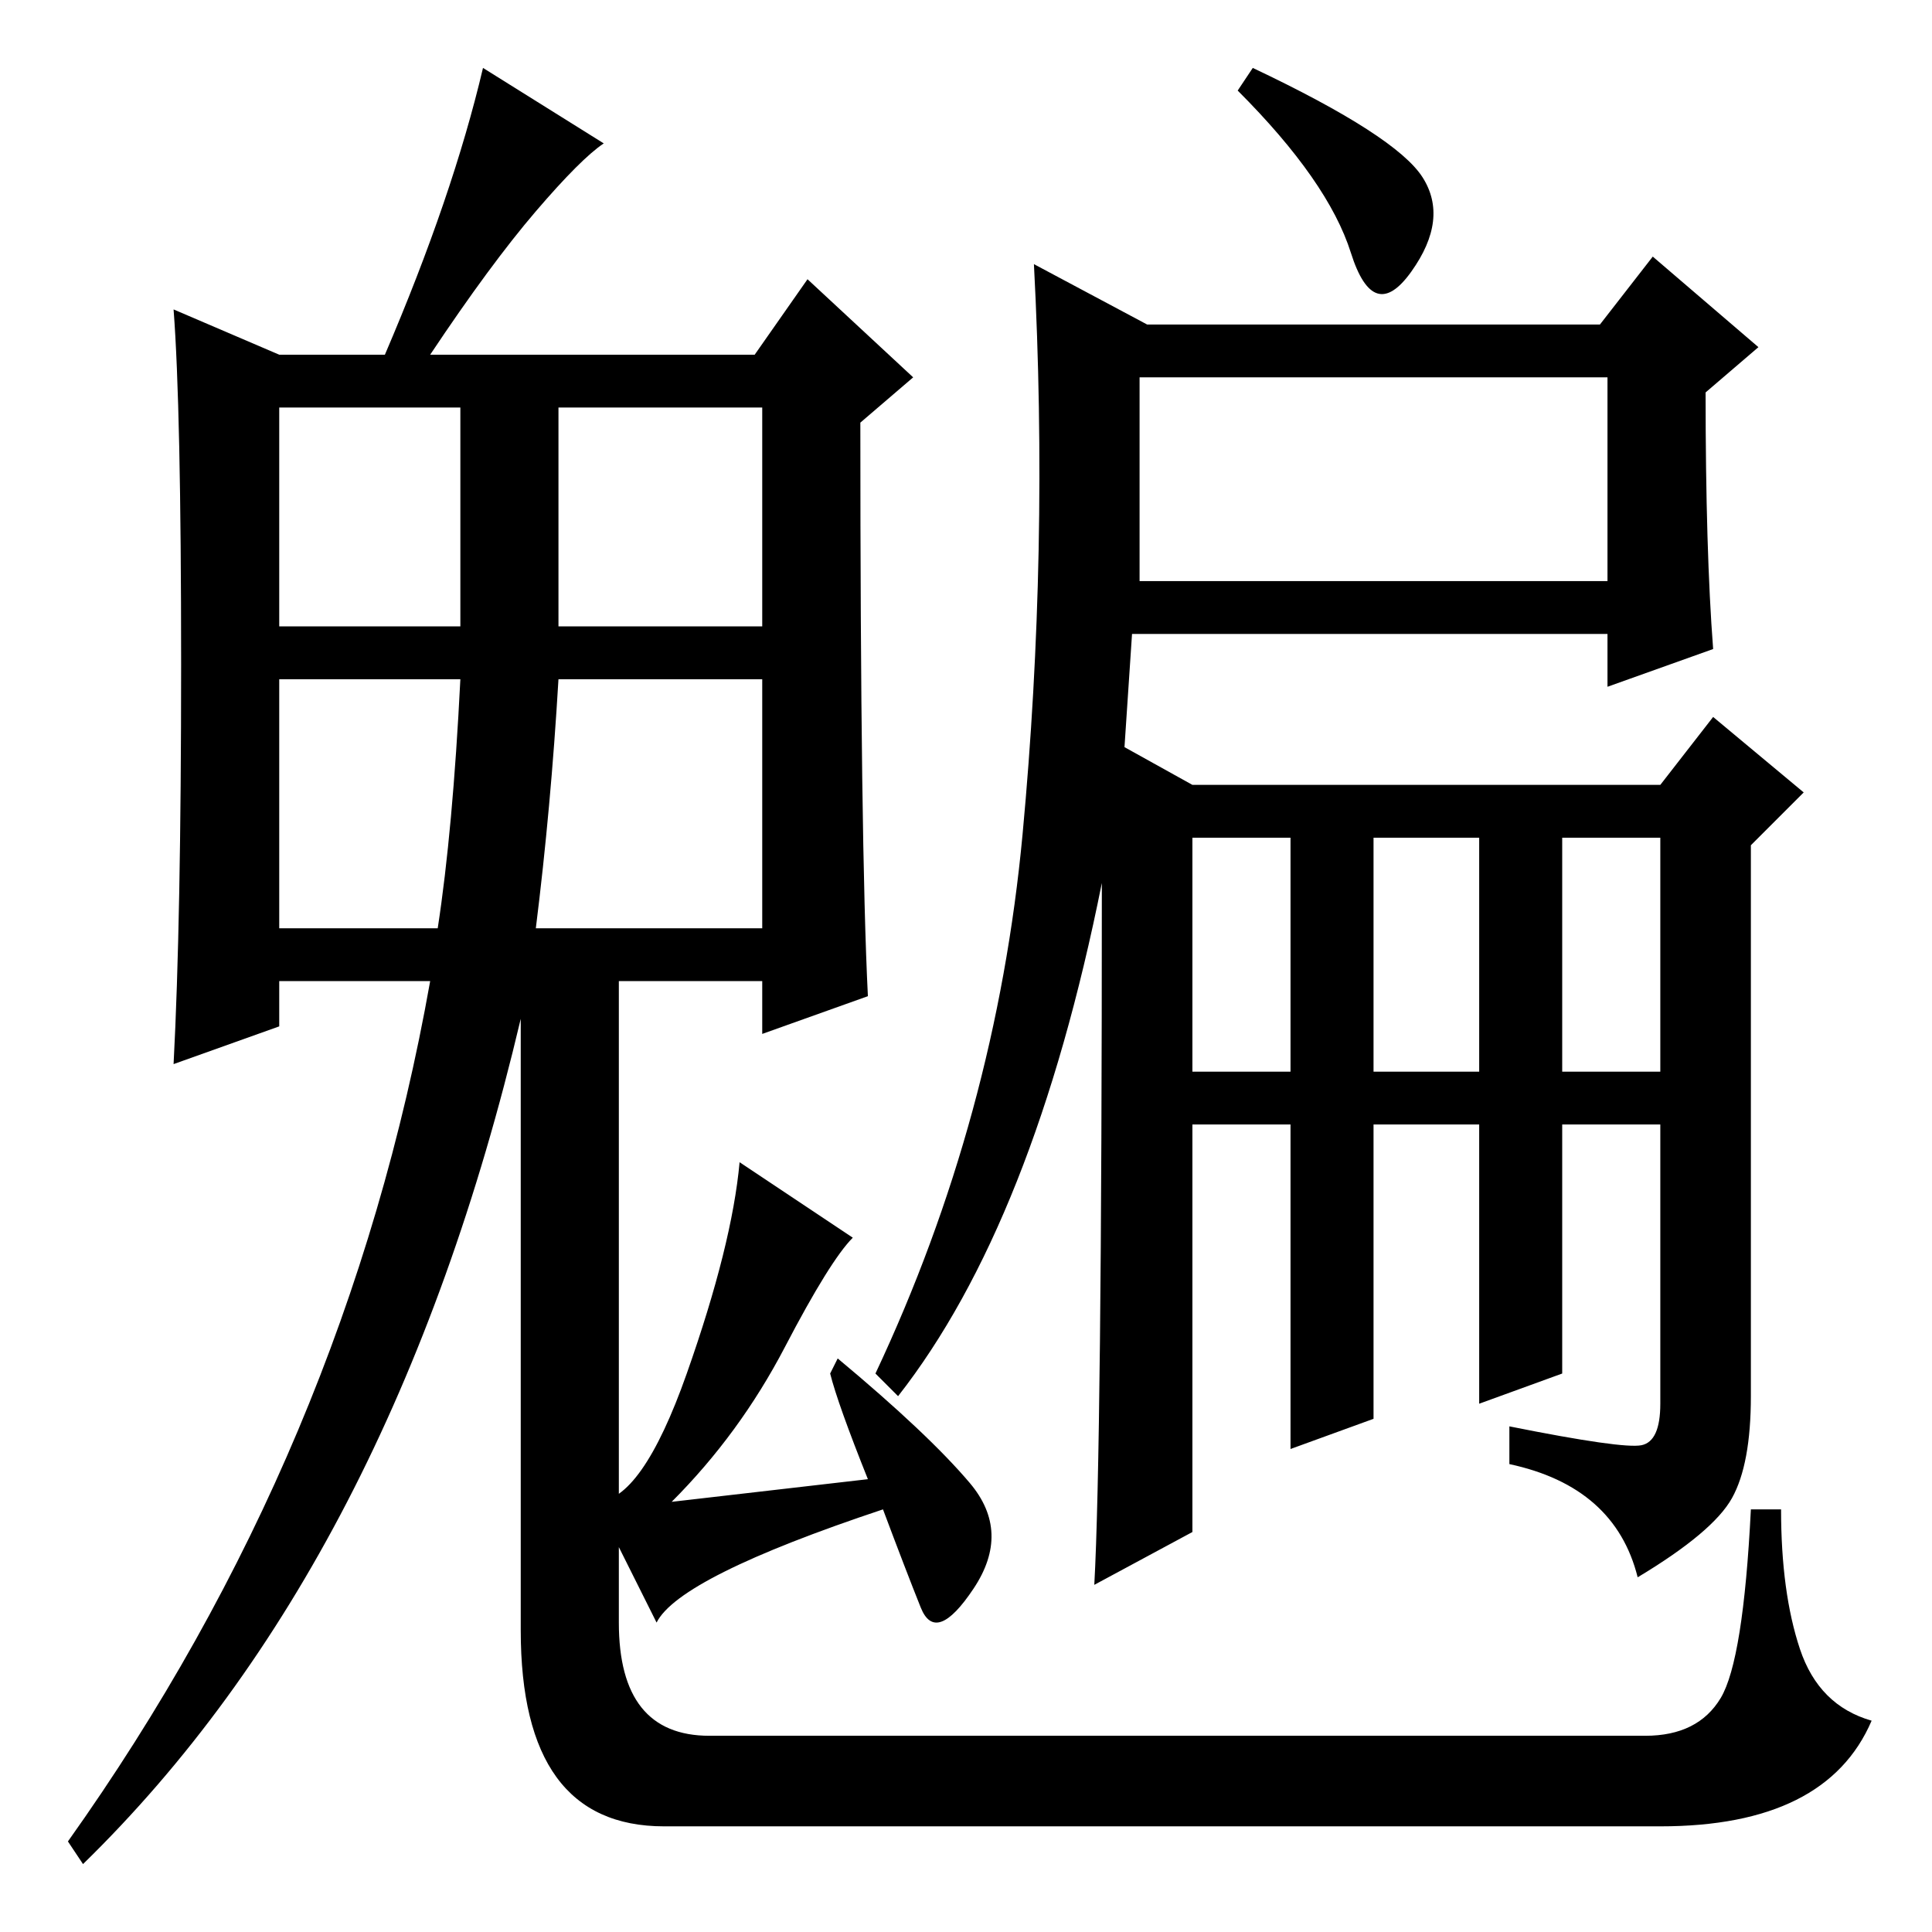 <?xml version="1.0" standalone="no"?>
<!DOCTYPE svg PUBLIC "-//W3C//DTD SVG 1.1//EN" "http://www.w3.org/Graphics/SVG/1.1/DTD/svg11.dtd" >
<svg xmlns="http://www.w3.org/2000/svg" xmlns:xlink="http://www.w3.org/1999/xlink" version="1.1" viewBox="0 -36 256 256">
  <g transform="matrix(1 0 0 -1 0 220)">
   <path fill="currentColor"
d="M113 92q-3 -3 -9 -14.5t-15 -20.5l26 3q-4 10 -5 14l1 2q12 -10 17.5 -16.5t0.5 -14t-7 -2.5t-5 13q-27 -9 -30 -15l-8 16q6 0 12 17t7 28zM24 168q0 34 -1 47l14 -6h14q9 21 13 38l16 -10q-3 -2 -9 -9t-14 -19h43l7 10l14 -13l-7 -6q0 -56 1 -76l-14 -5v7h-19v-85
q0 -15 12 -15h124q7 0 10 5t4 25h4q0 -11 2.5 -18.5t9.5 -9.5q-6 -14 -28 -14h-132q-19 0 -19 26v81q-17 -72 -58 -112l-2 3q37 52 48 114h-20v-6l-14 -5q1 19 1 53zM37 173h24v29h-24v-29zM74 173h27v29h-27v-29zM37 133h21q2 13 3 33h-24v-33zM71 133h30v33h-27
q-1 -17 -3 -33zM151 179h62v27h-62v-27zM158 114h13v31h-13v-31zM182 114h14v31h-14v-31zM207 114h13v31h-13v-31zM188.5 232.5q3.5 -5.5 -1.5 -12.5t-8 2.5t-15 21.5l2 3q19 -9 22.5 -14.5zM182 68l-11 -4v43h-13v-54l-13 -7q1 18 1 93q-9 -45 -27 -68l-3 3
q16 34 19.5 71.5t1.5 75.5l15 -8h60l7 9l14 -12l-7 -6q0 -21 1 -34l-14 -5v7h-63l-1 -15l9 -5h62l7 9l12 -10l-7 -7v-73q0 -9 -2.5 -13.5t-12.5 -10.5q-3 12 -17 15v5q15 -3 17.5 -2.5t2.5 5.5v37h-13v-33l-11 -4v37h-14v-39z" />
  </g>

</svg>
